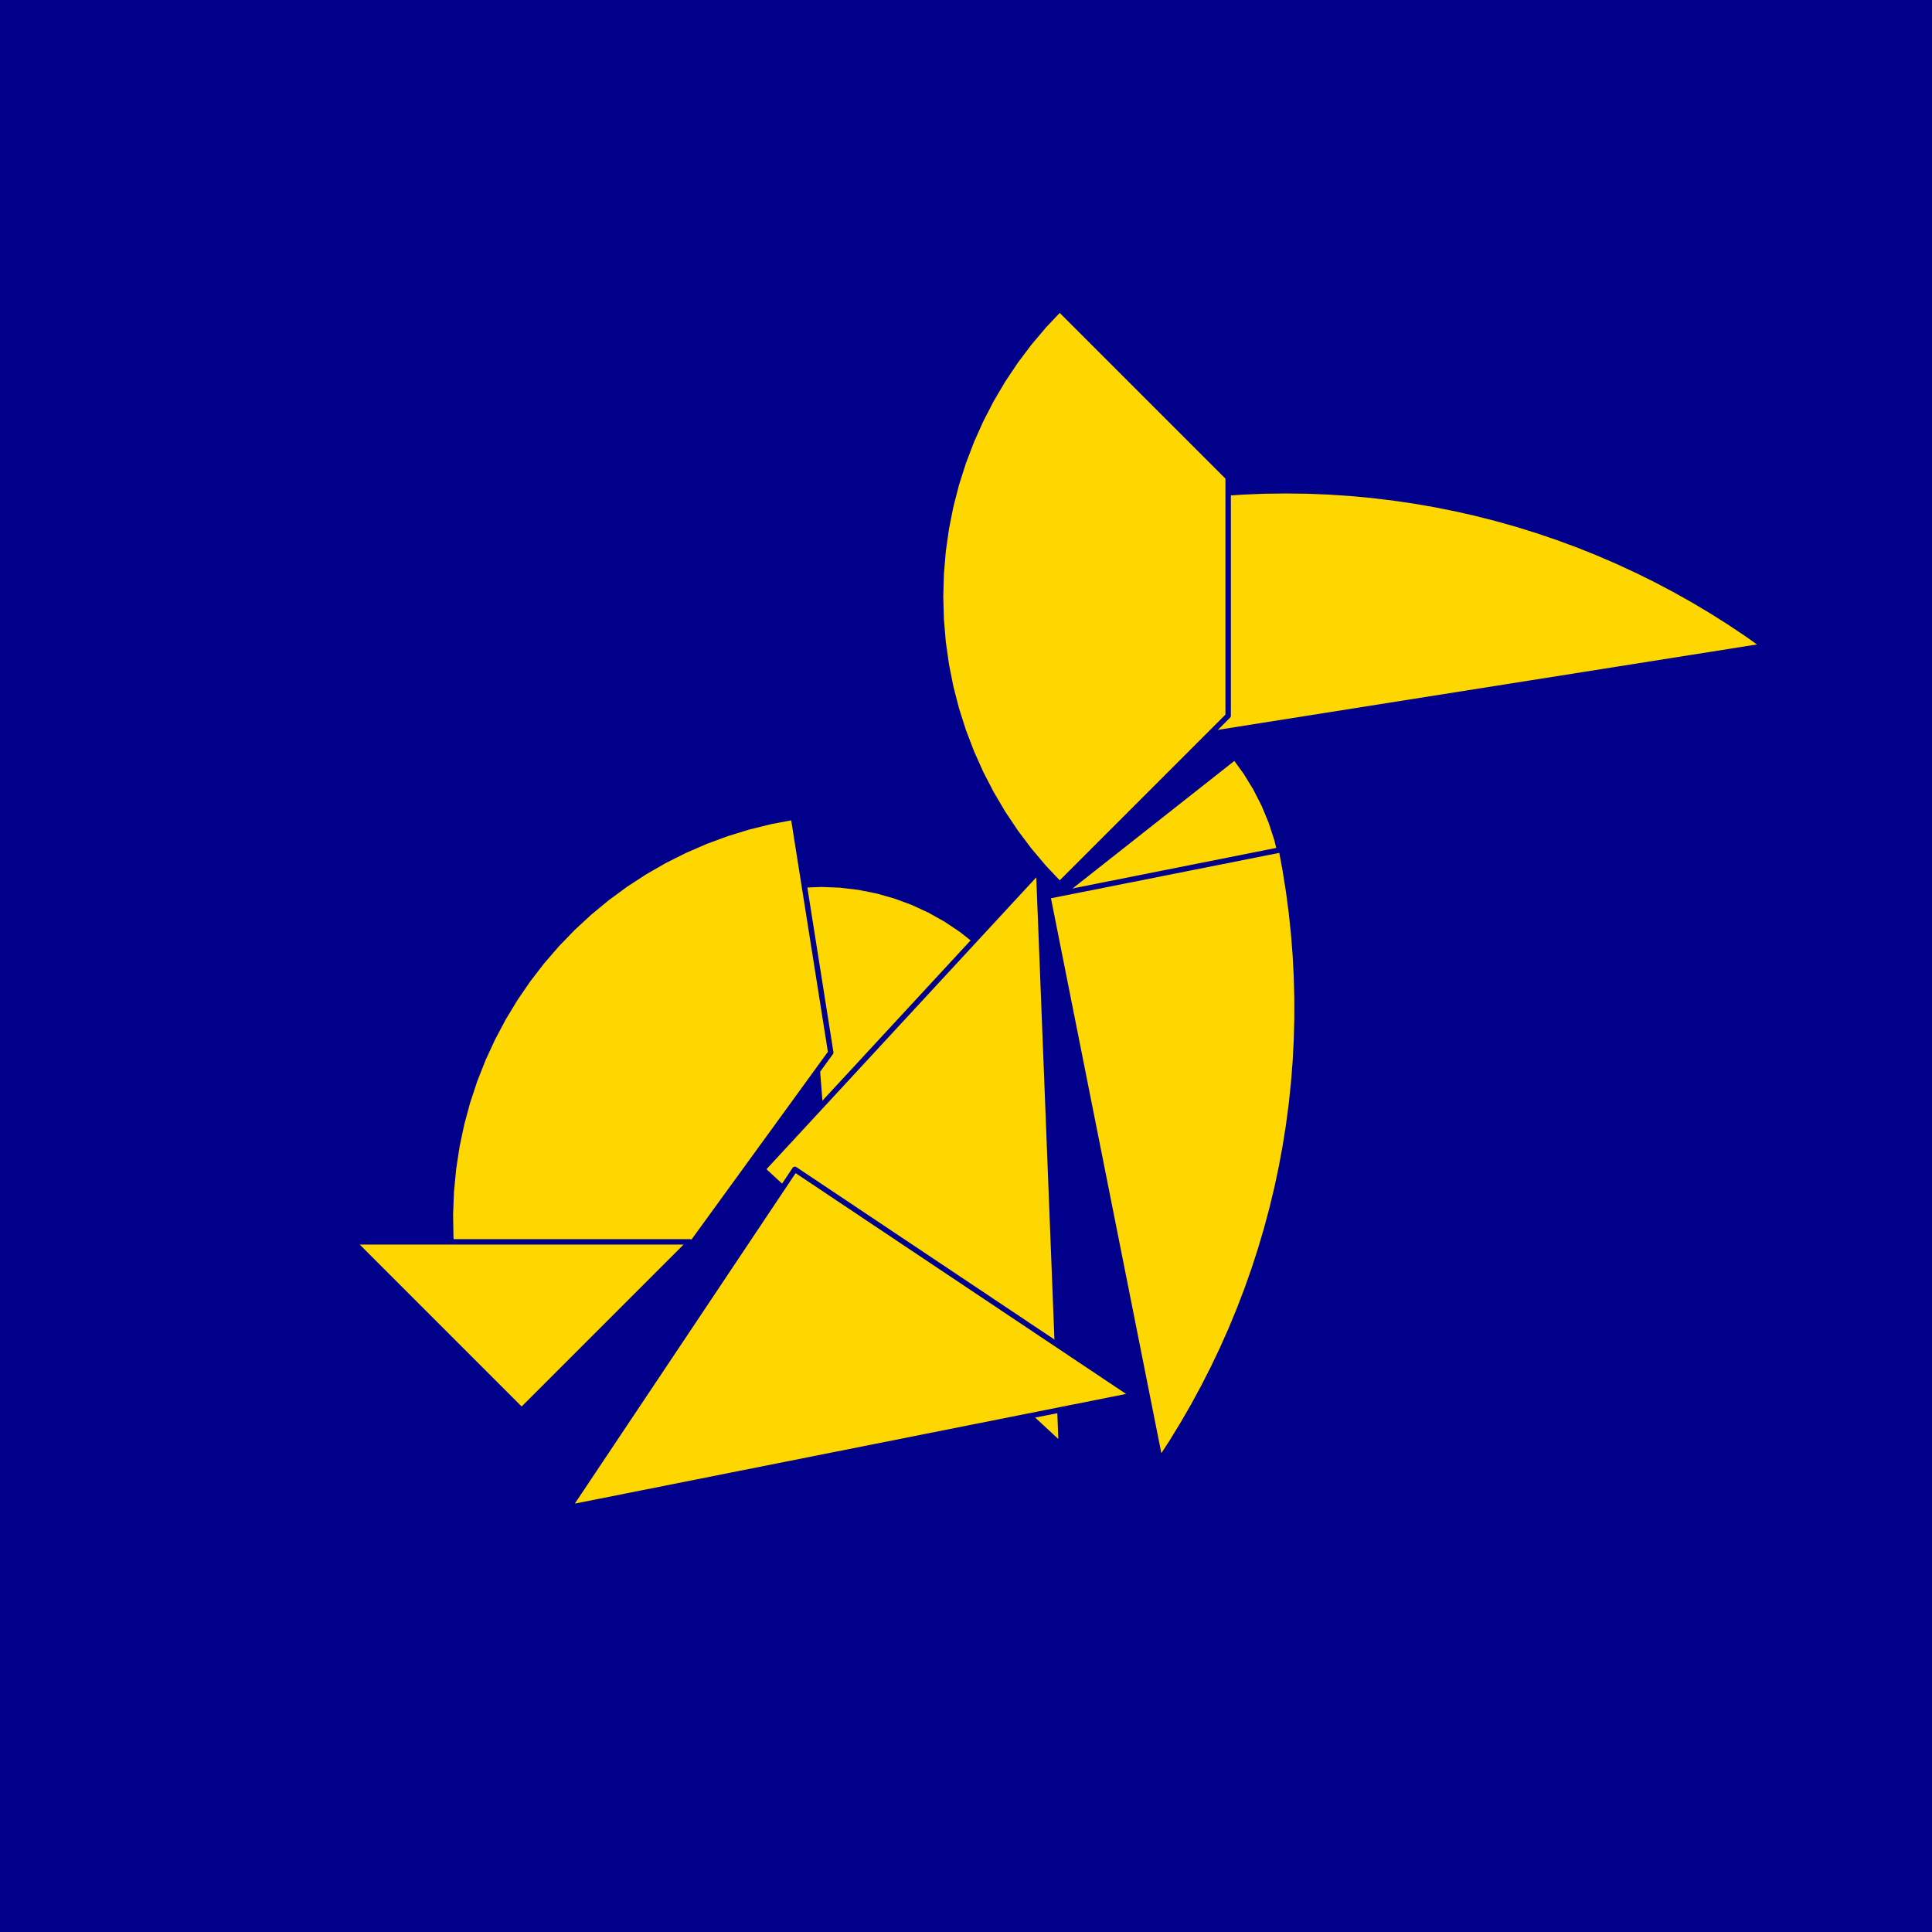 <?xml version="1.0" encoding="utf-8" standalone="no"?>
<!DOCTYPE svg PUBLIC "-//W3C//DTD SVG 1.1//EN" "http://www.w3.org/TR/2001/REC-SVG-20010904/DTD/svg11.dtd">
<svg width="10cm" height="10cm" viewBox="0 0 378 378" overflow="hidden"
 version="1.1" xmlns="http://www.w3.org/2000/svg"  xmlns:xlink="http://www.w3.org/1999/xlink">
<!--fond  (Utilisateur) -->
<g  stroke-linejoin="round" >
<polygon fill="rgb(0,0,139)" points="0,0,0,378,378,378,378,0"/>
</g>
<!--tangram  (Utilisateur) -->
<g stroke="rgb(0,0,139)" stroke-width="1.063" stroke-linejoin="round" >
<path d="M160.713 219.618 L190.988 184.17 L188.113 181.904 L185.07 179.871 L181.876 178.082 L178.552 176.55 L175.118 175.283
 L171.595 174.289 L168.006 173.575 L164.371 173.145 L160.713 173.001 L157.056 173.145z" fill="rgb(255,215,0)"/>
</g>
<g stroke="rgb(0,0,139)" stroke-width="1.063" stroke-linejoin="round" >
<path d="M204.999 176.98 L251.292 182.459 L251.579 178.81 L251.579 175.15 L251.292 171.501 L250.719 167.886 L249.865 164.327
 L248.734 160.846 L247.333 157.464 L245.671 154.203 L243.759 151.082 L241.607 148.12z" fill="rgb(255,215,0)"/>
</g>
<g stroke="rgb(0,0,139)" stroke-width="1.063" stroke-linejoin="round" >
<path d="M204.999 175.332 L226.954 285.711 L229.224 282.217 L231.401 278.664 L233.484 275.056 L235.472 271.394 L237.364 267.682
 L239.158 263.921 L240.852 260.115 L242.447 256.265 L243.94 252.375 L245.331 248.448 L246.618 244.485 L247.802 240.49
 L248.88 236.465 L249.853 232.414 L250.719 228.338 L251.478 224.241 L252.13 220.126 L252.674 215.995 L253.11 211.851
 L253.437 207.697 L253.655 203.536 L253.764 199.371 L253.764 195.205 L253.655 191.04 L253.437 186.879 L253.11 182.725
 L252.674 178.581 L252.13 174.45 L251.478 170.335 L250.719 166.238z" fill="rgb(255,215,0)"/>
</g>
<g stroke="rgb(0,0,139)" stroke-width="1.063" stroke-linejoin="round" >
<path d="M233.982 144.018 L345.138 126.412 L341.736 124.007 L338.271 121.693 L334.748 119.469 L331.167 117.339 L327.531 115.303
 L323.844 113.363 L320.107 111.52 L316.323 109.776 L312.495 108.131 L308.625 106.587 L304.716 105.145 L300.77 103.806
 L296.791 102.57 L292.781 101.439 L288.742 100.413 L284.678 99.494 L280.592 98.681 L276.486 97.975 L272.362 97.377
 L268.224 96.888 L264.075 96.506 L259.917 96.234 L255.754 96.07 L251.588 96.016 L247.422 96.07 L243.258 96.234
 L239.1 96.506 L234.951 96.888 L230.814 97.377 L226.69 97.975z" fill="rgb(255,215,0)"/>
</g>
<g stroke="rgb(0,0,139)" stroke-width="1.063" stroke-linejoin="round" >
<path d="M149.21 228.79 L207.647 282.808 L203.229 170.353z" fill="rgb(255,215,0)"/>
</g>
<g stroke="rgb(0,0,139)" stroke-width="1.063" stroke-linejoin="round" >
<path d="M155.52 228.79 L111.309 294.957 L221.688 273.001z" fill="rgb(255,215,0)"/>
</g>
<g stroke="rgb(0,0,139)" stroke-width="1.063" stroke-linejoin="round" >
<path d="M207.329 173.001 L240.292 140.039 L240.292 93.422 L207.329 60.46 L204.263 63.703 L201.383 67.114 L198.699 70.68 L196.219 74.392 L193.951 78.237
 L191.902 82.203 L190.079 86.277 L188.487 90.447 L187.131 94.7 L186.017 99.023 L185.146 103.401 L184.522 107.821
 L184.147 112.269 L184.021 116.731 L184.147 121.193 L184.522 125.641 L185.146 130.06 L186.017 134.439 L187.131 138.761
 L188.487 143.014 L190.079 147.184 L191.902 151.259 L193.951 155.224 L196.219 159.069 L198.699 162.781 L201.383 166.347
 L204.263 169.758 L207.329 173.001z" fill="rgb(255,215,0)"/>
</g>
<g stroke="rgb(0,0,139)" stroke-width="1.063" stroke-linejoin="round" >
<path d="M89.092 250.932 L135.134 243.64 L162.535 205.927 L155.242 159.884 L150.855 160.706 L146.52 161.772 L142.252 163.08 L138.065 164.625 L133.97 166.402
 L129.981 168.406 L126.111 170.631 L122.372 173.069 L118.776 175.713 L115.333 178.555 L112.055 181.585 L108.953 184.794
 L106.035 188.172 L103.311 191.708 L100.789 195.391 L98.478 199.21 L96.385 203.153 L94.516 207.207 L92.878 211.359
 L91.475 215.596 L90.311 219.906 L89.391 224.274 L88.718 228.687 L88.293 233.13 L88.117 237.59 L88.192 242.054
 L88.518 246.506 L89.092 250.932z" fill="rgb(255,215,0)"/>
</g>
<g stroke="rgb(0,0,139)" stroke-width="1.063" stroke-linejoin="round" >
<path d="M102.063 242.974 L135.026 242.974 L102.063 275.937 L69.1 242.974z" fill="rgb(255,215,0)"/>
</g>
</svg>
